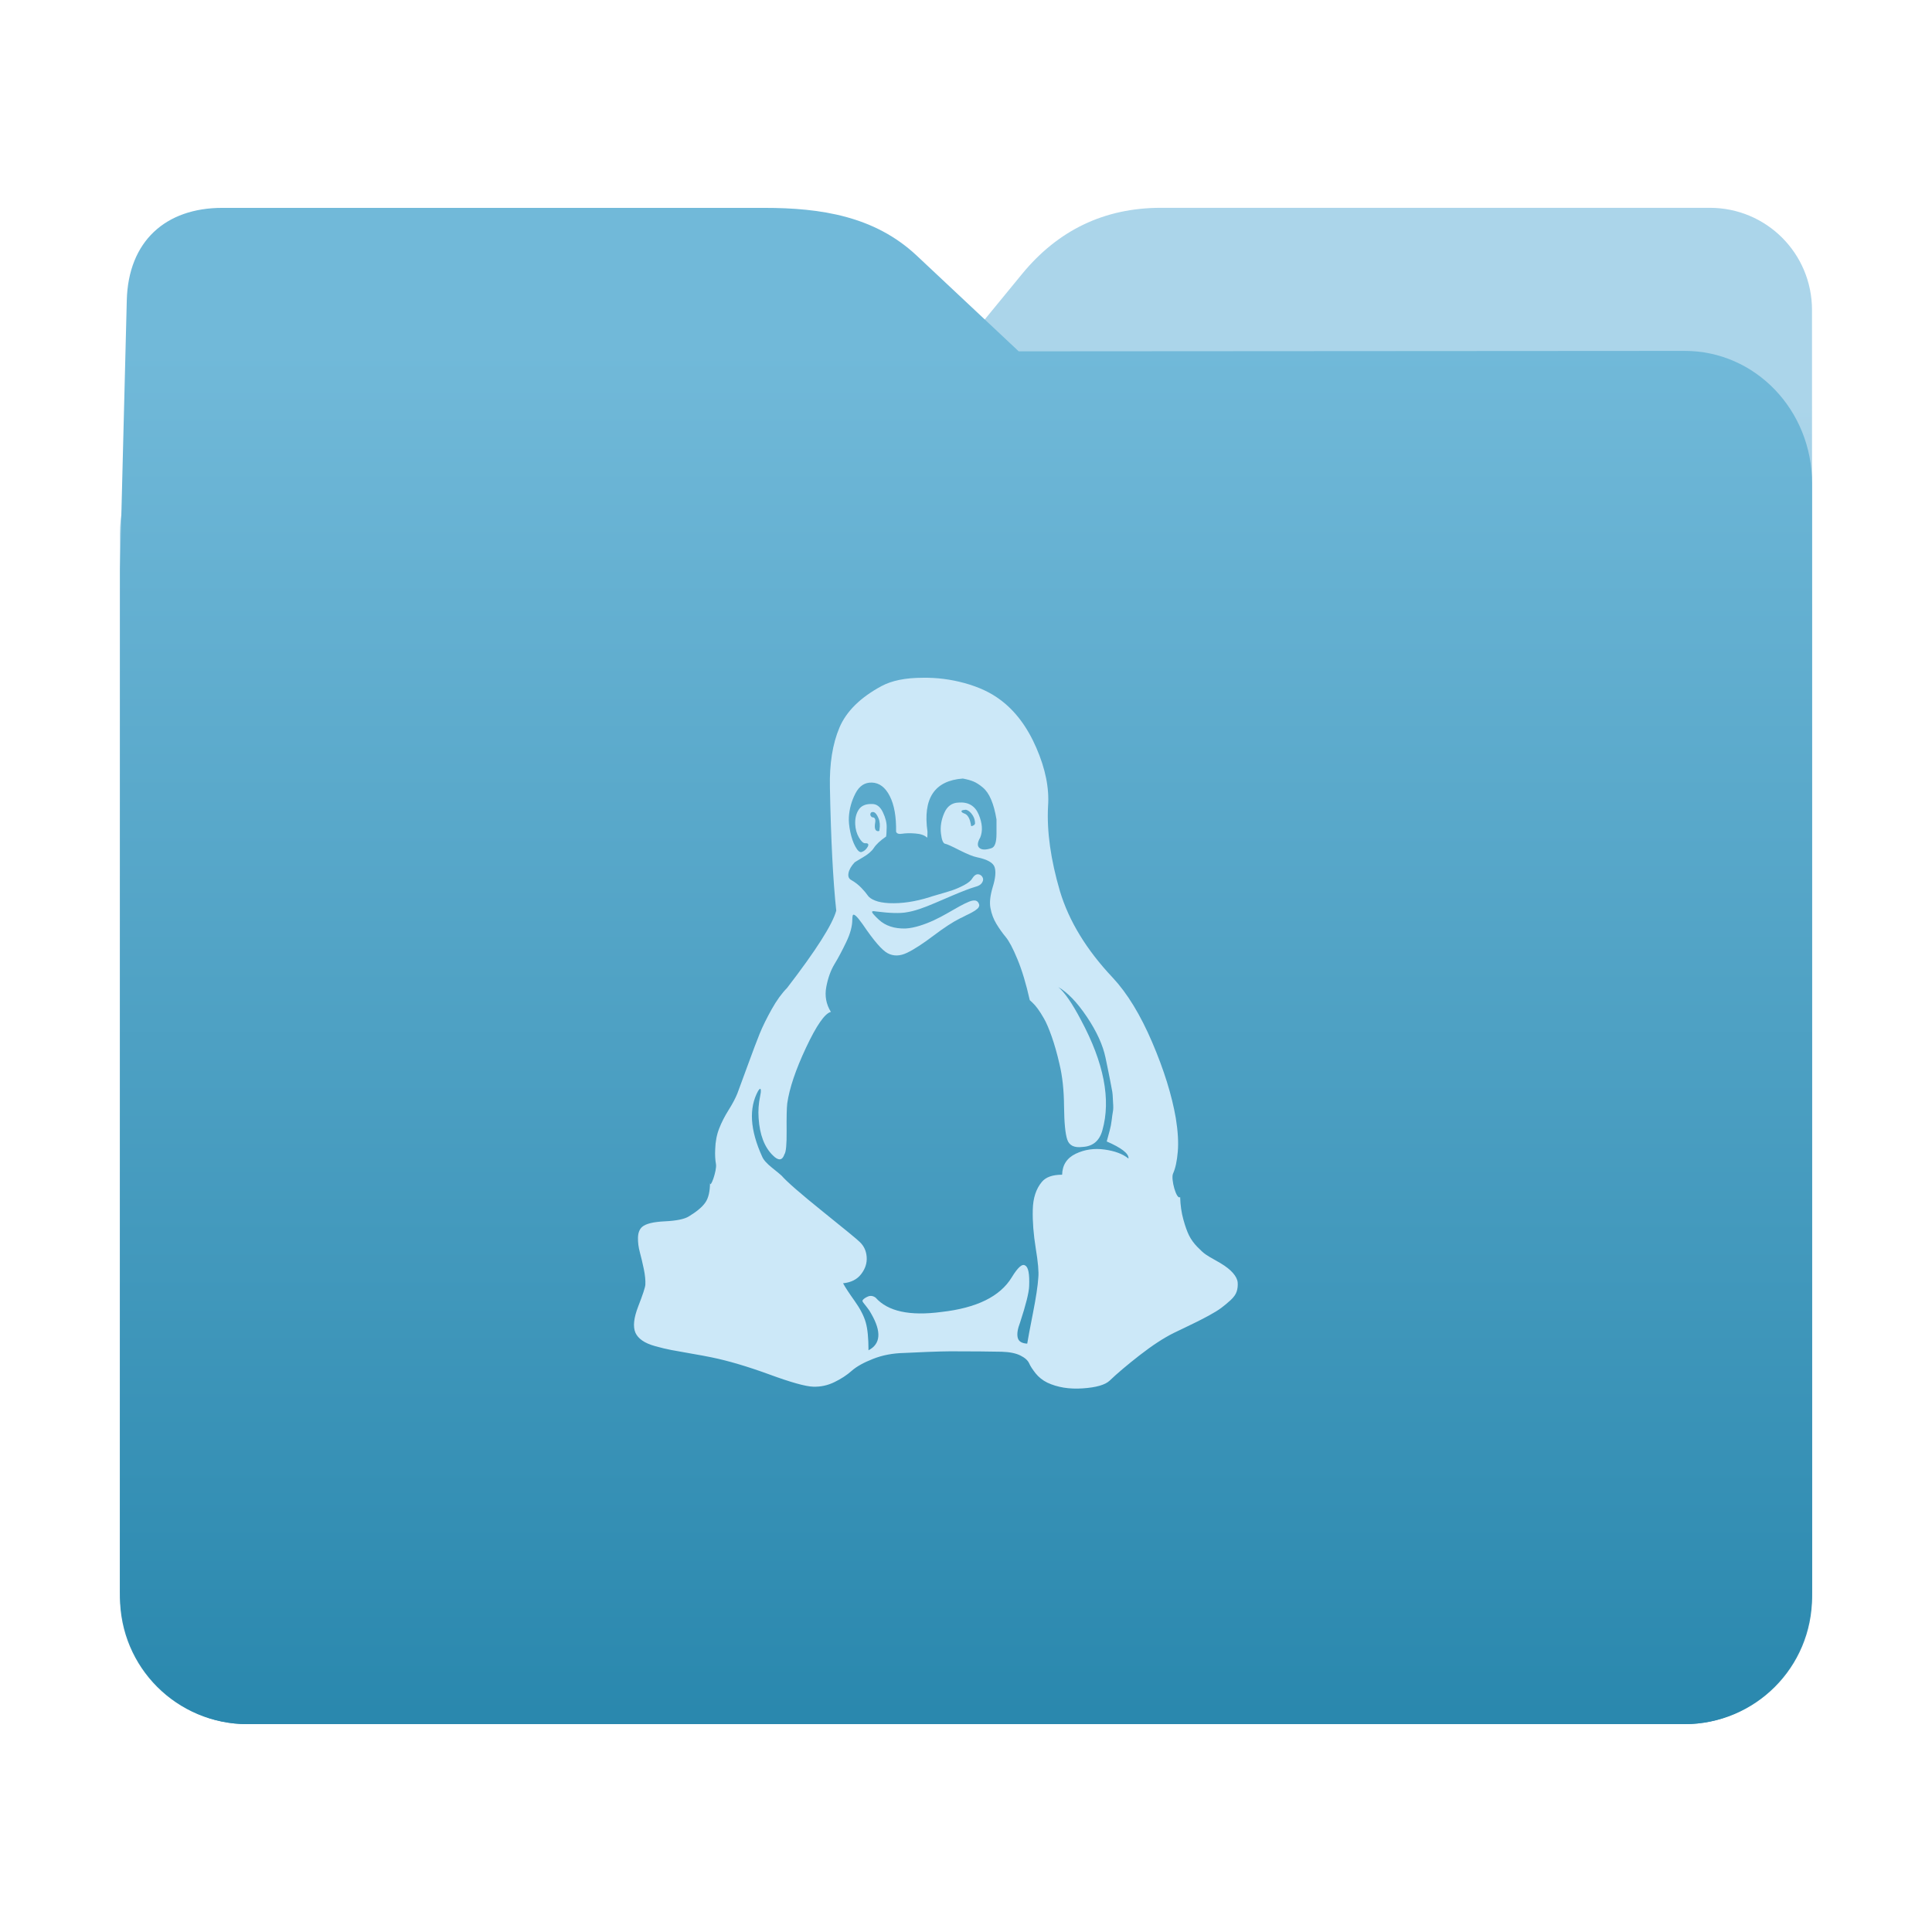 <?xml version="1.0" encoding="UTF-8" standalone="no"?>
<svg
   xmlns:dc="http://purl.org/dc/elements/1.1/"
   xmlns:cc="http://creativecommons.org/ns#"
   xmlns:rdf="http://www.w3.org/1999/02/22-rdf-syntax-ns#"
   xmlns:svg="http://www.w3.org/2000/svg"
   xmlns="http://www.w3.org/2000/svg"
   xmlns:xlink="http://www.w3.org/1999/xlink"
   xmlns:sodipodi="http://sodipodi.sourceforge.net/DTD/sodipodi-0.dtd"
   xmlns:inkscape="http://www.inkscape.org/namespaces/inkscape"
   width="32"
   height="32"
   version="1"
   id="svg16"
   sodipodi:docname="folder-linux.svg"
   inkscape:version="0.92.4 5da689c313, 2019-01-14">
  <defs
     id="defs20">
    <linearGradient
       inkscape:collect="always"
       id="linearGradient820">
      <stop
         style="stop-color:#2a88ae;stop-opacity:1"
         offset="0"
         id="stop816" />
      <stop
         style="stop-color:#abd5ea;stop-opacity:1"
         offset="1"
         id="stop818" />
    </linearGradient>
    <linearGradient
       inkscape:collect="always"
       xlink:href="#linearGradient820"
       id="linearGradient822"
       x1="16.902"
       y1="28.475"
       x2="16.874"
       y2="6.734"
       gradientUnits="userSpaceOnUse"
       gradientTransform="matrix(-1,0,0,1,32,0)" />
    <linearGradient
       gradientTransform="matrix(1,0,0,1.042,0.001,-1.257)"
       inkscape:collect="always"
       xlink:href="#linearGradient990"
       id="linearGradient829-3"
       x1="16.872"
       y1="28.452"
       x2="16.872"
       y2="6.792"
       gradientUnits="userSpaceOnUse" />
    <linearGradient
       id="linearGradient990"
       inkscape:collect="always">
      <stop
         id="stop986"
         offset="0"
         style="stop-color:#2a88ae;stop-opacity:1" />
      <stop
         id="stop988"
         offset="1"
         style="stop-color:#71b9d9;stop-opacity:1" />
    </linearGradient>
  </defs>
  <sodipodi:namedview
     pagecolor="#ffffff"
     bordercolor="#666666"
     borderopacity="1"
     objecttolerance="10"
     gridtolerance="10"
     guidetolerance="10"
     inkscape:pageopacity="0"
     inkscape:pageshadow="2"
     inkscape:window-width="924"
     inkscape:window-height="673"
     id="namedview18"
     showgrid="false"
     inkscape:zoom="12.65625"
     inkscape:cx="16"
     inkscape:cy="16"
     inkscape:window-x="503"
     inkscape:window-y="157"
     inkscape:window-maximized="0"
     inkscape:current-layer="svg16" />
  <path
     style="fill:url(#linearGradient822);fill-opacity:1;stroke:none;stroke-width:0.145;stroke-miterlimit:4;stroke-dasharray:none;stroke-opacity:1"
     d="M 4.096,6.727 C 2.928,6.726 1.987,7.668 1.987,8.837 V 26.447 c 0,1.169 0.941,2.11 2.11,2.11 h 23.807 c 1.169,0 2.11,-0.941 2.11,-2.11 l -7.31e-4,-16.245 -7.31e-4,-5.067 c 0,-0.938 -0.755,-1.693 -1.693,-1.693 h -9.091 c -0.938,0 -1.705,0.371 -2.3,1.096 L 15.127,6.734 Z"
     id="rect4549-3"
     inkscape:connector-curvature="0"
     sodipodi:nodetypes="sssssscsssscs" />
  <path
     style="fill:url(#linearGradient829-3);fill-opacity:1;stroke:none;stroke-width:0.102;stroke-miterlimit:4;stroke-dasharray:none;stroke-opacity:1"
     d="m 27.904,5.812 c 1.169,-7.698e-4 2.11,0.98 2.11,2.198 V 26.359 c 0,1.218 -0.941,2.198 -2.11,2.198 H 4.096 c -1.169,0 -2.11,-0.98 -2.11,-2.198 L 1.987,9.434 2.1,4.973 C 2.125,3.996 2.743,3.443 3.681,3.443 h 8.979 c 0.938,0 1.827,0.137 2.524,0.791 L 16.873,5.819 Z"
     id="rect4549-9"
     inkscape:connector-curvature="0"
     sodipodi:nodetypes="sssssscsssscs" />
  <path
     inkscape:connector-curvature="0"
     style="fill:#cce8f8;fill-opacity:1;fill-rule:evenodd;stroke:none;stroke-width:0.651"
     id="Page-1"
     d="m 18.692,19.182 c 0,-0.079 -0.12,-0.171 -0.361,-0.276 0.018,-0.066 0.034,-0.126 0.049,-0.181 0.015,-0.055 0.026,-0.112 0.033,-0.171 0.007,-0.059 0.013,-0.106 0.02,-0.141 0.007,-0.035 0.008,-0.084 0.003,-0.148 -0.004,-0.064 -0.007,-0.106 -0.007,-0.128 0,-0.022 -0.008,-0.07 -0.023,-0.145 -0.015,-0.074 -0.024,-0.119 -0.026,-0.135 -0.002,-0.015 -0.013,-0.07 -0.033,-0.164 -0.02,-0.094 -0.032,-0.152 -0.036,-0.174 -0.044,-0.21 -0.147,-0.436 -0.309,-0.677 -0.162,-0.241 -0.32,-0.405 -0.473,-0.493 0.105,0.088 0.23,0.269 0.375,0.545 0.381,0.71 0.499,1.318 0.355,1.827 -0.048,0.175 -0.158,0.267 -0.329,0.276 -0.136,0.017 -0.22,-0.023 -0.253,-0.122 -0.033,-0.099 -0.05,-0.281 -0.053,-0.549 -0.002,-0.267 -0.027,-0.502 -0.076,-0.703 -0.039,-0.171 -0.082,-0.322 -0.128,-0.453 -0.046,-0.131 -0.089,-0.231 -0.128,-0.299 -0.039,-0.068 -0.073,-0.122 -0.102,-0.161 -0.028,-0.039 -0.057,-0.072 -0.085,-0.099 -0.028,-0.026 -0.045,-0.041 -0.049,-0.046 -0.061,-0.272 -0.129,-0.497 -0.204,-0.677 -0.074,-0.18 -0.139,-0.302 -0.194,-0.368 -0.055,-0.066 -0.106,-0.138 -0.154,-0.217 -0.048,-0.079 -0.081,-0.166 -0.099,-0.263 -0.018,-0.092 -0.004,-0.209 0.039,-0.352 0.044,-0.142 0.054,-0.251 0.03,-0.325 -0.024,-0.074 -0.122,-0.129 -0.292,-0.164 -0.066,-0.013 -0.163,-0.053 -0.292,-0.118 -0.129,-0.066 -0.207,-0.101 -0.233,-0.105 -0.035,-0.004 -0.059,-0.061 -0.072,-0.171 -0.013,-0.11 0.004,-0.221 0.053,-0.335 0.048,-0.114 0.127,-0.173 0.237,-0.177 0.162,-0.013 0.274,0.053 0.335,0.197 0.061,0.145 0.07,0.272 0.026,0.381 -0.048,0.083 -0.053,0.141 -0.013,0.174 0.039,0.033 0.105,0.034 0.197,0.004 0.057,-0.017 0.085,-0.096 0.085,-0.237 V 13.572 c -0.022,-0.131 -0.051,-0.241 -0.089,-0.329 -0.037,-0.088 -0.083,-0.154 -0.138,-0.2 -0.055,-0.046 -0.106,-0.079 -0.154,-0.099 -0.048,-0.02 -0.107,-0.036 -0.177,-0.049 -0.469,0.035 -0.664,0.329 -0.585,0.88 0,0.066 -0.002,0.099 -0.007,0.099 -0.039,-0.039 -0.104,-0.062 -0.194,-0.069 -0.09,-0.007 -0.162,-0.005 -0.217,0.004 -0.055,0.009 -0.089,0 -0.102,-0.033 0.004,-0.25 -0.031,-0.447 -0.105,-0.591 -0.074,-0.145 -0.173,-0.219 -0.296,-0.223 -0.118,-0.004 -0.209,0.056 -0.273,0.181 -0.064,0.125 -0.1,0.255 -0.108,0.391 -0.004,0.066 0.003,0.147 0.023,0.243 0.02,0.096 0.048,0.179 0.085,0.246 0.037,0.068 0.071,0.097 0.102,0.089 0.044,-0.013 0.079,-0.044 0.105,-0.092 0.018,-0.039 0.002,-0.057 -0.046,-0.053 -0.031,0 -0.065,-0.032 -0.102,-0.095 -0.037,-0.064 -0.058,-0.137 -0.062,-0.22 -0.004,-0.096 0.015,-0.177 0.059,-0.243 0.044,-0.066 0.118,-0.096 0.223,-0.092 0.074,0 0.134,0.046 0.177,0.138 0.044,0.092 0.065,0.177 0.062,0.256 -0.002,0.079 -0.005,0.127 -0.01,0.145 -0.096,0.066 -0.164,0.129 -0.204,0.191 -0.035,0.053 -0.095,0.104 -0.181,0.154 -0.085,0.05 -0.13,0.078 -0.135,0.082 -0.057,0.061 -0.091,0.12 -0.102,0.177 -0.011,0.057 0.005,0.096 0.049,0.118 0.061,0.035 0.116,0.078 0.164,0.128 0.048,0.05 0.083,0.092 0.105,0.125 0.022,0.033 0.062,0.061 0.122,0.085 0.059,0.024 0.137,0.038 0.233,0.043 0.206,0.009 0.429,-0.024 0.67,-0.099 0.009,-0.004 0.059,-0.02 0.151,-0.046 0.092,-0.026 0.168,-0.049 0.227,-0.069 0.059,-0.02 0.124,-0.048 0.194,-0.085 0.07,-0.037 0.116,-0.076 0.138,-0.115 0.039,-0.061 0.083,-0.079 0.131,-0.053 0.022,0.013 0.036,0.032 0.043,0.056 0.007,0.024 0,0.05 -0.02,0.079 -0.02,0.028 -0.056,0.049 -0.108,0.062 -0.088,0.026 -0.211,0.073 -0.371,0.141 -0.16,0.068 -0.26,0.111 -0.299,0.128 -0.193,0.083 -0.346,0.134 -0.46,0.151 -0.11,0.022 -0.283,0.017 -0.519,-0.013 -0.044,-0.009 -0.064,-0.004 -0.059,0.013 0.004,0.017 0.042,0.059 0.112,0.125 0.11,0.101 0.256,0.149 0.44,0.145 0.074,-0.004 0.153,-0.02 0.237,-0.046 0.083,-0.026 0.162,-0.057 0.237,-0.092 0.074,-0.035 0.148,-0.073 0.22,-0.115 0.072,-0.041 0.138,-0.079 0.197,-0.112 0.059,-0.033 0.113,-0.059 0.161,-0.079 0.048,-0.02 0.087,-0.025 0.115,-0.017 0.028,0.009 0.047,0.033 0.056,0.072 0,0.009 -0.002,0.019 -0.007,0.03 -0.004,0.011 -0.013,0.022 -0.026,0.033 -0.013,0.011 -0.026,0.021 -0.039,0.03 -0.013,0.009 -0.032,0.02 -0.056,0.033 -0.024,0.013 -0.044,0.023 -0.059,0.03 -0.015,0.007 -0.037,0.017 -0.066,0.033 -0.028,0.015 -0.049,0.025 -0.062,0.03 -0.123,0.061 -0.27,0.158 -0.444,0.289 -0.173,0.131 -0.319,0.226 -0.437,0.283 -0.118,0.057 -0.226,0.059 -0.322,0.007 -0.092,-0.048 -0.23,-0.208 -0.414,-0.48 -0.096,-0.136 -0.151,-0.184 -0.164,-0.145 -0.004,0.013 -0.007,0.035 -0.007,0.066 0,0.11 -0.033,0.233 -0.099,0.371 -0.066,0.138 -0.13,0.26 -0.194,0.365 -0.064,0.105 -0.11,0.232 -0.138,0.381 -0.028,0.149 -0.003,0.287 0.076,0.414 -0.101,0.026 -0.238,0.223 -0.411,0.591 -0.173,0.368 -0.277,0.677 -0.312,0.926 -0.009,0.079 -0.012,0.23 -0.01,0.453 0.002,0.223 -0.01,0.353 -0.036,0.388 -0.035,0.105 -0.099,0.112 -0.191,0.02 -0.14,-0.136 -0.219,-0.342 -0.237,-0.618 -0.009,-0.123 0,-0.245 0.026,-0.368 0.018,-0.083 0.015,-0.123 -0.007,-0.118 l -0.026,0.033 c -0.158,0.285 -0.136,0.648 0.066,1.091 0.022,0.053 0.077,0.114 0.164,0.184 0.088,0.07 0.14,0.114 0.158,0.131 0.088,0.101 0.315,0.299 0.683,0.595 0.368,0.296 0.572,0.463 0.611,0.503 0.07,0.066 0.108,0.149 0.115,0.25 0.007,0.101 -0.024,0.195 -0.092,0.283 -0.068,0.088 -0.168,0.138 -0.299,0.151 0.035,0.066 0.099,0.163 0.191,0.292 0.092,0.129 0.153,0.247 0.184,0.355 0.031,0.107 0.046,0.262 0.046,0.463 0.202,-0.105 0.217,-0.307 0.046,-0.604 -0.018,-0.035 -0.041,-0.07 -0.069,-0.105 -0.028,-0.035 -0.049,-0.061 -0.062,-0.079 -0.013,-0.017 -0.018,-0.031 -0.013,-0.039 0.013,-0.022 0.042,-0.043 0.085,-0.062 0.044,-0.02 0.088,-0.014 0.131,0.017 0.202,0.228 0.565,0.307 1.091,0.237 0.583,-0.066 0.97,-0.256 1.163,-0.572 0.101,-0.166 0.175,-0.232 0.223,-0.197 0.053,0.026 0.074,0.14 0.066,0.342 -0.004,0.109 -0.055,0.311 -0.151,0.604 -0.039,0.101 -0.053,0.183 -0.039,0.246 0.013,0.063 0.066,0.097 0.158,0.102 0.013,-0.083 0.045,-0.252 0.095,-0.506 0.05,-0.254 0.08,-0.451 0.089,-0.591 0.009,-0.092 -0.005,-0.253 -0.043,-0.483 -0.037,-0.23 -0.054,-0.442 -0.049,-0.637 0.004,-0.195 0.055,-0.349 0.151,-0.463 0.066,-0.079 0.177,-0.118 0.335,-0.118 0.004,-0.162 0.08,-0.278 0.227,-0.348 0.147,-0.07 0.306,-0.093 0.476,-0.069 0.171,0.024 0.302,0.073 0.394,0.148 z m -4.126,-5.434 c 0.013,-0.074 0.008,-0.14 -0.016,-0.197 -0.024,-0.057 -0.049,-0.09 -0.076,-0.099 -0.039,-0.009 -0.059,0.007 -0.059,0.046 0.009,0.022 0.02,0.035 0.033,0.039 0.044,0 0.059,0.033 0.046,0.099 -0.013,0.088 0.004,0.131 0.053,0.131 0.013,0 0.02,-0.007 0.02,-0.02 z m 1.584,-0.105 c 0,-0.048 -0.011,-0.091 -0.033,-0.128 -0.022,-0.037 -0.046,-0.065 -0.072,-0.082 -0.026,-0.017 -0.046,-0.024 -0.059,-0.02 -0.061,0.004 -0.077,0.02 -0.046,0.046 0.009,0.004 0.018,0.009 0.026,0.013 0.061,0.017 0.101,0.085 0.118,0.204 0,0.013 0.018,0.009 0.053,-0.013 z m 4.271,7.441 c 0.048,0.055 0.074,0.107 0.079,0.158 0.004,0.05 -8.98e-4,0.1 -0.016,0.148 -0.015,0.048 -0.049,0.096 -0.102,0.145 -0.053,0.048 -0.104,0.091 -0.154,0.128 -0.05,0.037 -0.116,0.078 -0.197,0.122 -0.081,0.044 -0.15,0.08 -0.207,0.108 -0.057,0.028 -0.127,0.062 -0.21,0.102 -0.083,0.039 -0.142,0.068 -0.177,0.085 -0.166,0.083 -0.354,0.206 -0.562,0.368 -0.208,0.162 -0.373,0.302 -0.496,0.42 -0.074,0.07 -0.223,0.113 -0.447,0.128 -0.223,0.015 -0.418,-0.017 -0.585,-0.095 -0.079,-0.039 -0.143,-0.091 -0.194,-0.154 -0.05,-0.064 -0.087,-0.119 -0.108,-0.168 -0.022,-0.048 -0.07,-0.091 -0.145,-0.128 -0.074,-0.037 -0.177,-0.058 -0.309,-0.062 -0.193,-0.004 -0.477,-0.007 -0.854,-0.007 -0.083,0 -0.208,0.004 -0.375,0.01 -0.166,0.007 -0.293,0.012 -0.381,0.017 -0.193,0.004 -0.367,0.037 -0.522,0.099 -0.156,0.061 -0.273,0.127 -0.352,0.197 -0.079,0.07 -0.174,0.133 -0.286,0.187 -0.112,0.055 -0.229,0.08 -0.352,0.076 -0.127,-0.004 -0.37,-0.072 -0.729,-0.204 -0.359,-0.131 -0.679,-0.226 -0.959,-0.283 -0.083,-0.017 -0.195,-0.038 -0.335,-0.062 -0.14,-0.024 -0.25,-0.044 -0.329,-0.059 -0.079,-0.015 -0.165,-0.036 -0.26,-0.062 -0.094,-0.026 -0.168,-0.058 -0.22,-0.095 -0.053,-0.037 -0.09,-0.08 -0.112,-0.128 -0.044,-0.101 -0.028,-0.246 0.046,-0.437 0.074,-0.191 0.114,-0.31 0.118,-0.358 0.004,-0.07 -0.004,-0.158 -0.026,-0.263 -0.022,-0.105 -0.044,-0.198 -0.066,-0.279 -0.022,-0.081 -0.032,-0.161 -0.03,-0.24 0.002,-0.079 0.025,-0.138 0.069,-0.177 0.061,-0.053 0.186,-0.083 0.375,-0.092 0.188,-0.009 0.32,-0.035 0.394,-0.079 0.131,-0.079 0.223,-0.155 0.276,-0.23 0.053,-0.074 0.079,-0.186 0.079,-0.335 0,0.125 0.116,-0.197 0.099,-0.302 -0.013,-0.07 -0.018,-0.153 -0.013,-0.25 0.004,-0.127 0.026,-0.241 0.066,-0.342 0.039,-0.101 0.092,-0.204 0.158,-0.309 0.066,-0.105 0.114,-0.197 0.145,-0.276 0.035,-0.092 0.093,-0.25 0.174,-0.473 0.081,-0.223 0.146,-0.394 0.194,-0.513 0.048,-0.118 0.114,-0.252 0.197,-0.401 0.083,-0.149 0.169,-0.267 0.256,-0.355 0.482,-0.626 0.753,-1.053 0.815,-1.281 -0.053,-0.491 -0.088,-1.17 -0.105,-2.037 -0.009,-0.394 0.044,-0.726 0.158,-0.995 0.114,-0.269 0.346,-0.498 0.696,-0.687 0.171,-0.092 0.399,-0.138 0.683,-0.138 0.232,-0.004 0.464,0.025 0.696,0.089 0.232,0.064 0.427,0.154 0.585,0.273 0.25,0.184 0.45,0.45 0.601,0.798 0.151,0.348 0.216,0.671 0.194,0.969 -0.022,0.416 0.044,0.885 0.197,1.406 0.149,0.495 0.44,0.972 0.874,1.432 0.241,0.258 0.459,0.615 0.654,1.071 0.195,0.456 0.325,0.874 0.391,1.255 0.035,0.215 0.046,0.4 0.033,0.555 -0.013,0.155 -0.039,0.277 -0.079,0.365 -0.039,0.088 0.057,0.44 0.118,0.388 0.004,0.136 0.022,0.26 0.053,0.371 0.031,0.112 0.062,0.2 0.095,0.266 0.033,0.066 0.078,0.128 0.135,0.187 0.057,0.059 0.103,0.101 0.138,0.125 0.035,0.024 0.082,0.053 0.141,0.085 0.059,0.033 0.095,0.054 0.108,0.062 0.088,0.053 0.156,0.106 0.204,0.161 z" />
</svg>
